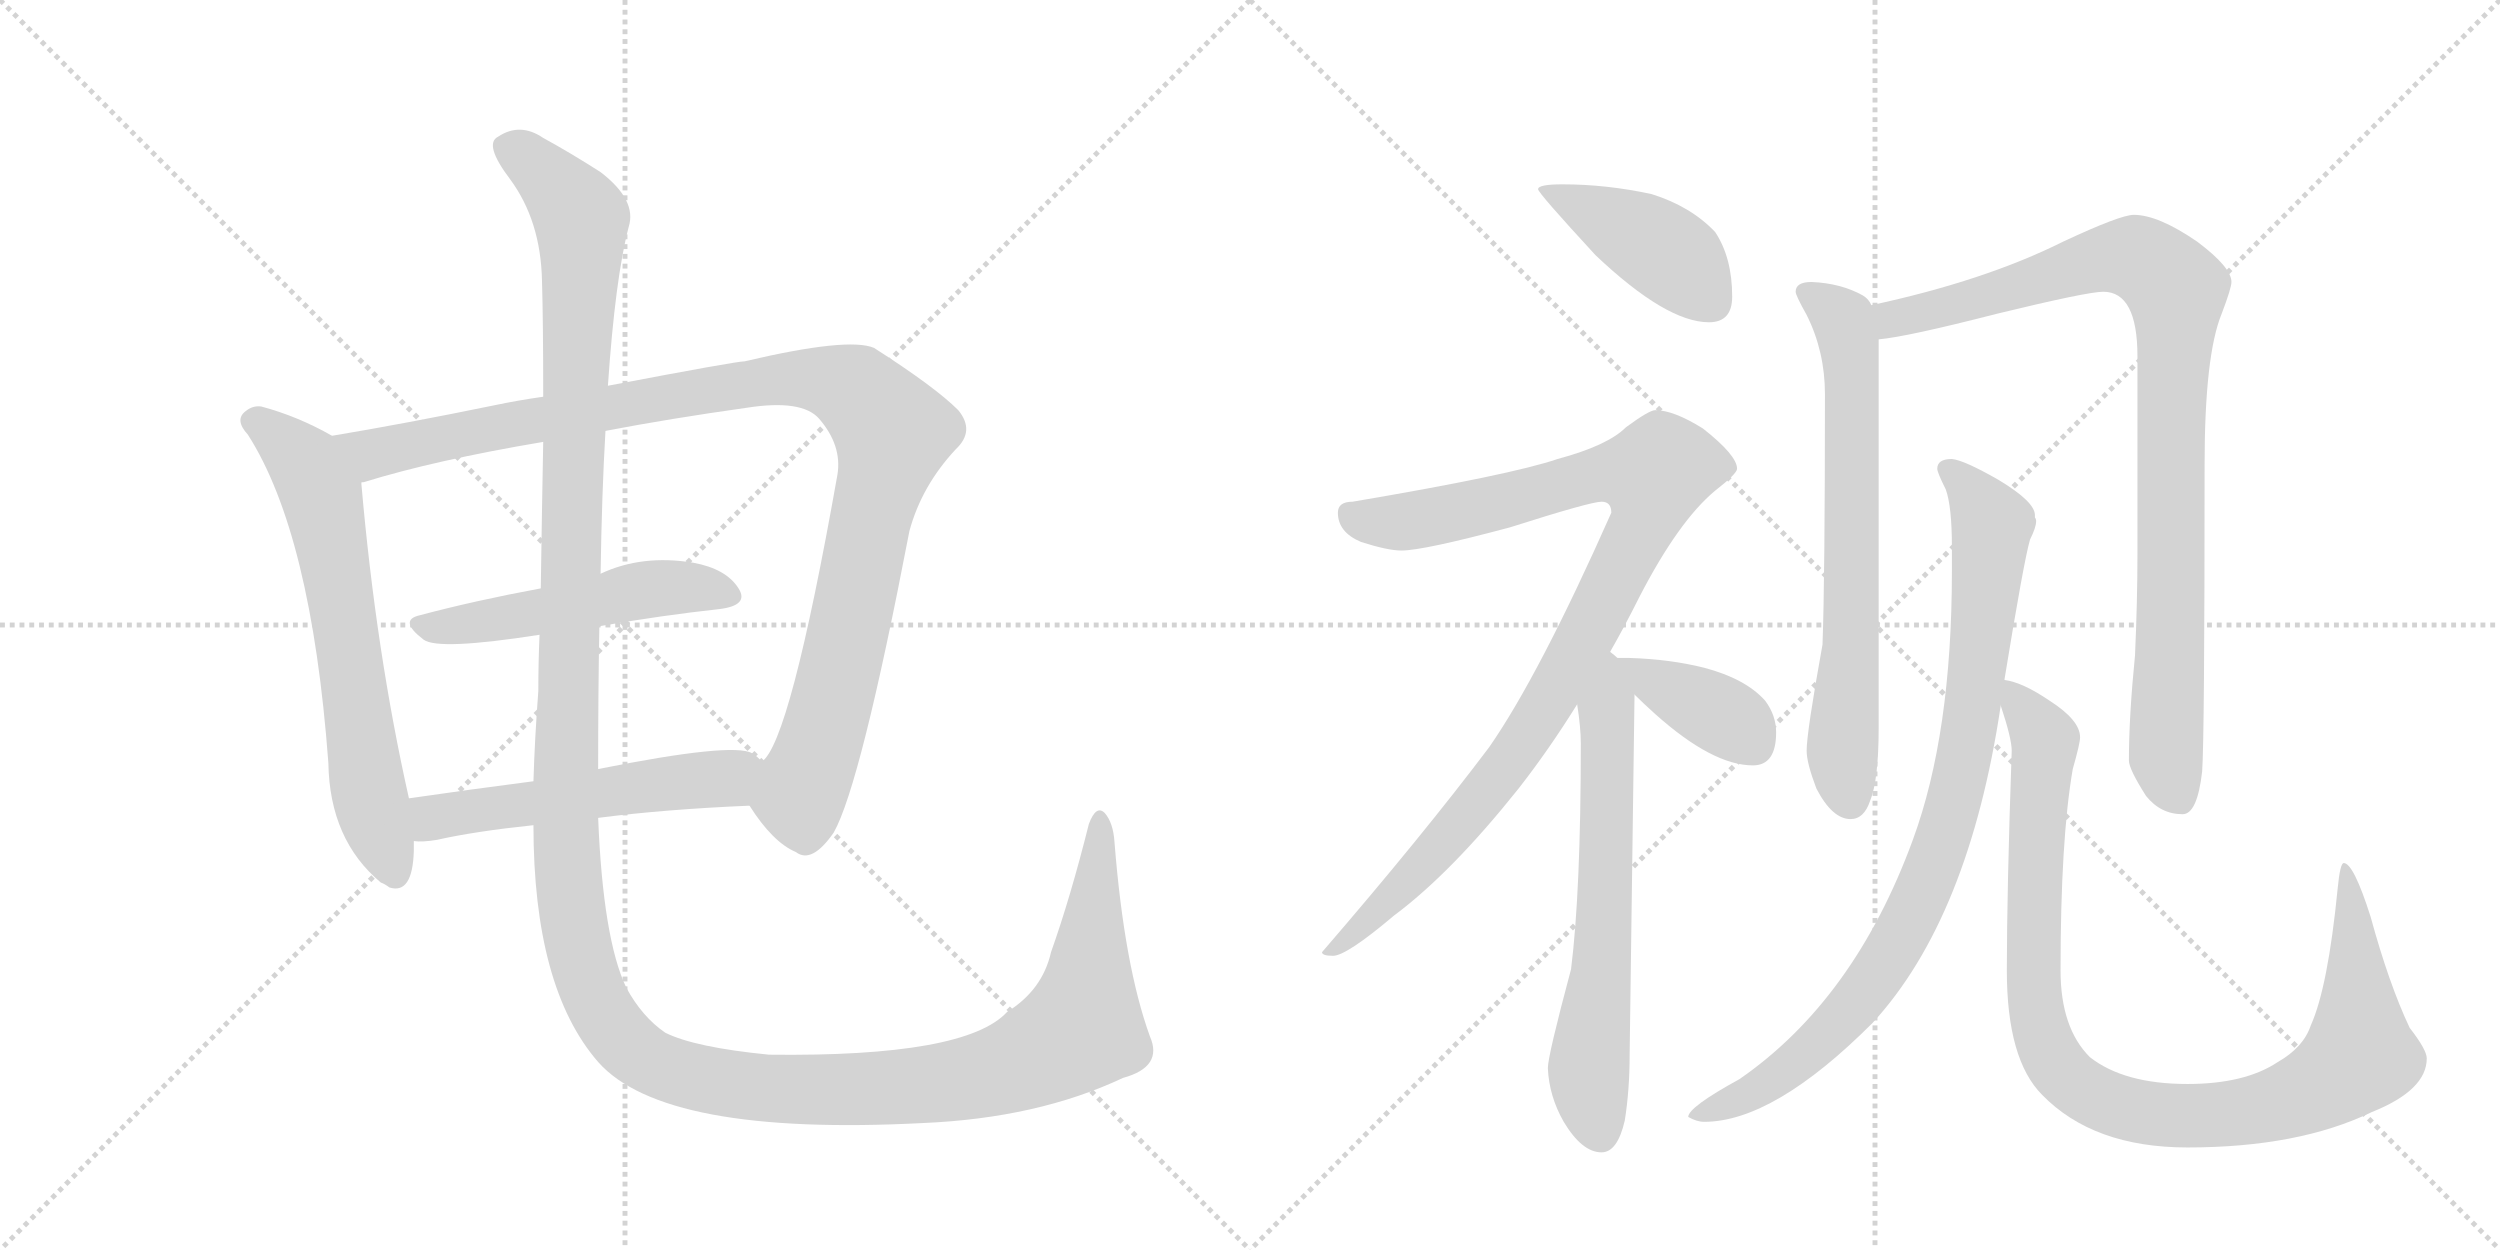 <svg version="1.1" viewBox="0 0 2048 1024" xmlns="http://www.w3.org/2000/svg">
  <g stroke="lightgray" stroke-dasharray="1,1" stroke-width="1" transform="scale(4, 4)">
    <line x1="0" y1="0" x2="256" y2="256"></line>
    <line x1="256" y1="0" x2="0" y2="256"></line>
    <line x1="128" y1="0" x2="128" y2="256"></line>
    <line x1="0" y1="128" x2="256" y2="128"></line>
    <line x1="256" y1="0" x2="512" y2="256"></line>
    <line x1="512" y1="0" x2="256" y2="256"></line>
    <line x1="384" y1="0" x2="384" y2="256"></line>
    <line x1="256" y1="128" x2="512" y2="128"></line>
  </g>
<g transform="scale(1, -1) translate(0, -850)">
   <style type="text/css">
    @keyframes keyframes0 {
      from {
       stroke: black;
       stroke-dashoffset: 654;
       stroke-width: 128;
       }
       68% {
       animation-timing-function: step-end;
       stroke: black;
       stroke-dashoffset: 0;
       stroke-width: 128;
       }
       to {
       stroke: black;
       stroke-width: 1024;
       }
       }
       #make-me-a-hanzi-animation-0 {
         animation: keyframes0 0.782s both;
         animation-delay: 0s;
         animation-timing-function: linear;
       }
    @keyframes keyframes1 {
      from {
       stroke: black;
       stroke-dashoffset: 1075;
       stroke-width: 128;
       }
       78% {
       animation-timing-function: step-end;
       stroke: black;
       stroke-dashoffset: 0;
       stroke-width: 128;
       }
       to {
       stroke: black;
       stroke-width: 1024;
       }
       }
       #make-me-a-hanzi-animation-1 {
         animation: keyframes1 1.125s both;
         animation-delay: 0.782s;
         animation-timing-function: linear;
       }
    @keyframes keyframes2 {
      from {
       stroke: black;
       stroke-dashoffset: 509;
       stroke-width: 128;
       }
       62% {
       animation-timing-function: step-end;
       stroke: black;
       stroke-dashoffset: 0;
       stroke-width: 128;
       }
       to {
       stroke: black;
       stroke-width: 1024;
       }
       }
       #make-me-a-hanzi-animation-2 {
         animation: keyframes2 0.664s both;
         animation-delay: 1.907s;
         animation-timing-function: linear;
       }
    @keyframes keyframes3 {
      from {
       stroke: black;
       stroke-dashoffset: 537;
       stroke-width: 128;
       }
       64% {
       animation-timing-function: step-end;
       stroke: black;
       stroke-dashoffset: 0;
       stroke-width: 128;
       }
       to {
       stroke: black;
       stroke-width: 1024;
       }
       }
       #make-me-a-hanzi-animation-3 {
         animation: keyframes3 0.687s both;
         animation-delay: 2.571s;
         animation-timing-function: linear;
       }
    @keyframes keyframes4 {
      from {
       stroke: black;
       stroke-dashoffset: 1584;
       stroke-width: 128;
       }
       84% {
       animation-timing-function: step-end;
       stroke: black;
       stroke-dashoffset: 0;
       stroke-width: 128;
       }
       to {
       stroke: black;
       stroke-width: 1024;
       }
       }
       #make-me-a-hanzi-animation-4 {
         animation: keyframes4 1.539s both;
         animation-delay: 3.258s;
         animation-timing-function: linear;
       }
    @keyframes keyframes5 {
      from {
       stroke: black;
       stroke-dashoffset: 424;
       stroke-width: 128;
       }
       58% {
       animation-timing-function: step-end;
       stroke: black;
       stroke-dashoffset: 0;
       stroke-width: 128;
       }
       to {
       stroke: black;
       stroke-width: 1024;
       }
       }
       #make-me-a-hanzi-animation-5 {
         animation: keyframes5 0.595s both;
         animation-delay: 4.797s;
         animation-timing-function: linear;
       }
    @keyframes keyframes6 {
      from {
       stroke: black;
       stroke-dashoffset: 983;
       stroke-width: 128;
       }
       76% {
       animation-timing-function: step-end;
       stroke: black;
       stroke-dashoffset: 0;
       stroke-width: 128;
       }
       to {
       stroke: black;
       stroke-width: 1024;
       }
       }
       #make-me-a-hanzi-animation-6 {
         animation: keyframes6 1.05s both;
         animation-delay: 5.392s;
         animation-timing-function: linear;
       }
    @keyframes keyframes7 {
      from {
       stroke: black;
       stroke-dashoffset: 645;
       stroke-width: 128;
       }
       68% {
       animation-timing-function: step-end;
       stroke: black;
       stroke-dashoffset: 0;
       stroke-width: 128;
       }
       to {
       stroke: black;
       stroke-width: 1024;
       }
       }
       #make-me-a-hanzi-animation-7 {
         animation: keyframes7 0.775s both;
         animation-delay: 6.442s;
         animation-timing-function: linear;
       }
    @keyframes keyframes8 {
      from {
       stroke: black;
       stroke-dashoffset: 384;
       stroke-width: 128;
       }
       56% {
       animation-timing-function: step-end;
       stroke: black;
       stroke-dashoffset: 0;
       stroke-width: 128;
       }
       to {
       stroke: black;
       stroke-width: 1024;
       }
       }
       #make-me-a-hanzi-animation-8 {
         animation: keyframes8 0.562s both;
         animation-delay: 7.217s;
         animation-timing-function: linear;
       }
    @keyframes keyframes9 {
      from {
       stroke: black;
       stroke-dashoffset: 688;
       stroke-width: 128;
       }
       69% {
       animation-timing-function: step-end;
       stroke: black;
       stroke-dashoffset: 0;
       stroke-width: 128;
       }
       to {
       stroke: black;
       stroke-width: 1024;
       }
       }
       #make-me-a-hanzi-animation-9 {
         animation: keyframes9 0.81s both;
         animation-delay: 7.78s;
         animation-timing-function: linear;
       }
    @keyframes keyframes10 {
      from {
       stroke: black;
       stroke-dashoffset: 933;
       stroke-width: 128;
       }
       75% {
       animation-timing-function: step-end;
       stroke: black;
       stroke-dashoffset: 0;
       stroke-width: 128;
       }
       to {
       stroke: black;
       stroke-width: 1024;
       }
       }
       #make-me-a-hanzi-animation-10 {
         animation: keyframes10 1.009s both;
         animation-delay: 8.59s;
         animation-timing-function: linear;
       }
    @keyframes keyframes11 {
      from {
       stroke: black;
       stroke-dashoffset: 891;
       stroke-width: 128;
       }
       74% {
       animation-timing-function: step-end;
       stroke: black;
       stroke-dashoffset: 0;
       stroke-width: 128;
       }
       to {
       stroke: black;
       stroke-width: 1024;
       }
       }
       #make-me-a-hanzi-animation-11 {
         animation: keyframes11 0.975s both;
         animation-delay: 9.599s;
         animation-timing-function: linear;
       }
    @keyframes keyframes12 {
      from {
       stroke: black;
       stroke-dashoffset: 1004;
       stroke-width: 128;
       }
       77% {
       animation-timing-function: step-end;
       stroke: black;
       stroke-dashoffset: 0;
       stroke-width: 128;
       }
       to {
       stroke: black;
       stroke-width: 1024;
       }
       }
       #make-me-a-hanzi-animation-12 {
         animation: keyframes12 1.067s both;
         animation-delay: 10.574s;
         animation-timing-function: linear;
       }
</style>
<path d="M 272 493 Q 244 509 214 517 Q 207 518 201 513 Q 192 506 203 494 Q 255 413 269 225 Q 270 162 312 127 Q 315 126 319 123 Q 338 117 339 153 L 339 161 L 335 196 Q 308 316 296 454 C 294 481 294 481 272 493 Z" fill="lightgray"></path> 
<path d="M 614 190 Q 633 160 652 152 Q 665 142 683 168 Q 705 207 745 415 Q 755 452 783 482 Q 799 497 785 514 Q 766 533 716 565 Q 695 574 610 554 Q 603 554 498 534 L 445 525 Q 424 522 405 518 Q 332 503 272 493 C 242 488 267 445 296 454 Q 295 455 298 455 Q 356 473 445 488 L 496 497 Q 548 507 612 516 Q 657 523 671 507 Q 690 485 686 461 Q 647 241 624 226 C 609 200 608 199 614 190 Z" fill="lightgray"></path> 
<path d="M 491 337 Q 543 346 589 351 Q 614 354 605 368 Q 595 384 568 389 Q 526 396 492 380 L 443 368 Q 389 358 344 346 Q 326 342 347 326 Q 359 317 442 330 L 491 337 Z" fill="lightgray"></path> 
<path d="M 490 180 Q 544 187 614 190 C 644 191 646 206 624 226 Q 621 230 616 233 Q 600 242 490 220 L 437 210 Q 383 203 335 196 C 305 192 309 161 339 161 Q 346 160 358 162 Q 389 169 437 174 L 490 180 Z" fill="lightgray"></path> 
<path d="M 942 1 Q 921 59 913 160 Q 912 176 905 184 Q 898 191 892 175 Q 877 115 861 70 Q 854 39 825 21 Q 791 -16 630 -14 Q 569 -8 545 4 Q 526 17 513 41 Q 494 81 490 180 L 490 220 Q 490 284 491 337 L 492 380 Q 493 446 496 497 L 498 534 Q 504 622 515 664 Q 522 686 492 709 Q 467 725 445 737 Q 426 750 408 738 Q 396 732 418 703 Q 443 669 444 620 Q 445 587 445 525 L 445 488 Q 444 436 443 368 L 442 330 Q 441 308 441 284 Q 438 244 437 210 L 437 174 Q 437 41 490 -20 Q 544 -81 756 -70 Q 850 -66 920 -33 Q 953 -24 942 1 Z" fill="lightgray"></path> 
<path d="M 1280 699 Q 1260 699 1260 695 Q 1260 692 1307 641 Q 1365 586 1400 586 Q 1419 586 1419 607 Q 1419 639 1405 660 Q 1385 681 1353 691 Q 1316 699 1280 699 Z" fill="lightgray"></path> 
<path d="M 1356 514 Q 1351 514 1332 500 Q 1317 485 1276 474 Q 1238 461 1108 439 Q 1096 439 1096 430 Q 1096 414 1115 406 Q 1137 399 1148 399 Q 1166 399 1237 418 Q 1303 439 1312 439 Q 1320 439 1320 430 Q 1261 297 1220 238 Q 1165 165 1083 70 Q 1083 67 1092 67 Q 1103 67 1142 100 Q 1189 135 1244 204 Q 1269 236 1292 273 L 1319 316 Q 1331 337 1343 361 Q 1375 423 1405 448 Q 1423 462 1423 466 Q 1423 477 1395 499 Q 1371 514 1356 514 Z" fill="lightgray"></path> 
<path d="M 1292 273 Q 1295 254 1295 241 Q 1295 120 1287 56 Q 1268 -15 1268 -25 Q 1269 -48 1281 -69 Q 1296 -94 1312 -94 Q 1325 -94 1331 -68 Q 1335 -43 1335 -14 L 1339 281 C 1339 310 1339 310 1325 311 Q 1323 313 1319 316 C 1300 339 1288 303 1292 273 Z" fill="lightgray"></path> 
<path d="M 1339 281 Q 1346 274 1356 265 Q 1403 223 1436 223 Q 1455 223 1455 250 Q 1455 264 1446 276 Q 1430 294 1396 303 Q 1368 310 1335 311 L 1325 311 C 1308 311 1318 302 1339 281 Z" fill="lightgray"></path> 
<path d="M 1484 619 Q 1471 619 1471 611 Q 1471 608 1480 592 Q 1495 562 1495 527 Q 1495 376 1493 322 Q 1480 250 1480 235 Q 1480 225 1488 204 Q 1501 179 1516 179 Q 1527 179 1532 194 Q 1539 211 1539 254 L 1539 572 L 1533 600 Q 1531 605 1526 608 Q 1508 618 1484 619 Z" fill="lightgray"></path> 
<path d="M 1539 572 Q 1562 574 1636 593 Q 1710 611 1723 611 Q 1751 611 1751 558 L 1751 396 Q 1751 358 1749 313 Q 1744 263 1744 227 Q 1744 220 1758 198 Q 1770 183 1788 183 Q 1800 183 1804 218 Q 1806 246 1806 469 Q 1806 559 1820 593 Q 1828 614 1828 619 Q 1828 631 1800 652 Q 1768 674 1748 674 Q 1737 674 1690 652 Q 1626 620 1533 600 C 1504 593 1509 567 1539 572 Z" fill="lightgray"></path> 
<path d="M 1599 474 Q 1587 474 1587 466 Q 1587 463 1594 449 Q 1599 435 1599 402 L 1599 382 Q 1599 249 1567 162 Q 1519 31 1425 -34 Q 1383 -57 1383 -65 Q 1390 -69 1396 -69 Q 1453 -69 1534 12 Q 1613 98 1639 272 L 1642 293 Q 1658 391 1663 408 Q 1668 418 1668 423 Q 1668 425 1667 426 L 1667 428 Q 1667 439 1637 457 Q 1609 473 1599 474 Z" fill="lightgray"></path> 
<path d="M 1639 272 Q 1648 245 1648 235 Q 1644 120 1644 55 Q 1644 -18 1673 -47 Q 1715 -90 1792 -90 Q 1883 -90 1943 -61 Q 1988 -43 1988 -17 Q 1988 -10 1974 8 Q 1957 44 1942 99 Q 1928 143 1920 143 Q 1917 143 1915 122 Q 1907 41 1893 10 Q 1887 -8 1866 -20 Q 1839 -38 1792 -38 Q 1740 -38 1712 -16 Q 1688 8 1688 55 Q 1688 162 1698 220 Q 1704 241 1704 246 Q 1704 260 1679 276 Q 1657 291 1642 293 C 1632 297 1632 297 1639 272 Z" fill="lightgray"></path> 
      <clipPath id="make-me-a-hanzi-clip-0">
      <path d="M 272 493 Q 244 509 214 517 Q 207 518 201 513 Q 192 506 203 494 Q 255 413 269 225 Q 270 162 312 127 Q 315 126 319 123 Q 338 117 339 153 L 339 161 L 335 196 Q 308 316 296 454 C 294 481 294 481 272 493 Z" fill="lightgray"></path>
      </clipPath>
      <path clip-path="url(#make-me-a-hanzi-clip-0)" d="M 209 504 L 250 470 L 264 443 L 301 205 L 324 135 " fill="none" id="make-me-a-hanzi-animation-0" stroke-dasharray="526 1052" stroke-linecap="round"></path>

      <clipPath id="make-me-a-hanzi-clip-1">
      <path d="M 614 190 Q 633 160 652 152 Q 665 142 683 168 Q 705 207 745 415 Q 755 452 783 482 Q 799 497 785 514 Q 766 533 716 565 Q 695 574 610 554 Q 603 554 498 534 L 445 525 Q 424 522 405 518 Q 332 503 272 493 C 242 488 267 445 296 454 Q 295 455 298 455 Q 356 473 445 488 L 496 497 Q 548 507 612 516 Q 657 523 671 507 Q 690 485 686 461 Q 647 241 624 226 C 609 200 608 199 614 190 Z" fill="lightgray"></path>
      </clipPath>
      <path clip-path="url(#make-me-a-hanzi-clip-1)" d="M 280 489 L 305 478 L 625 539 L 666 540 L 703 528 L 732 496 L 710 416 L 688 299 L 655 194 L 660 164 " fill="none" id="make-me-a-hanzi-animation-1" stroke-dasharray="947 1894" stroke-linecap="round"></path>

      <clipPath id="make-me-a-hanzi-clip-2">
      <path d="M 491 337 Q 543 346 589 351 Q 614 354 605 368 Q 595 384 568 389 Q 526 396 492 380 L 443 368 Q 389 358 344 346 Q 326 342 347 326 Q 359 317 442 330 L 491 337 Z" fill="lightgray"></path>
      </clipPath>
      <path clip-path="url(#make-me-a-hanzi-clip-2)" d="M 345 336 L 404 341 L 531 368 L 571 369 L 594 362 " fill="none" id="make-me-a-hanzi-animation-2" stroke-dasharray="381 762" stroke-linecap="round"></path>

      <clipPath id="make-me-a-hanzi-clip-3">
      <path d="M 490 180 Q 544 187 614 190 C 644 191 646 206 624 226 Q 621 230 616 233 Q 600 242 490 220 L 437 210 Q 383 203 335 196 C 305 192 309 161 339 161 Q 346 160 358 162 Q 389 169 437 174 L 490 180 Z" fill="lightgray"></path>
      </clipPath>
      <path clip-path="url(#make-me-a-hanzi-clip-3)" d="M 343 167 L 355 180 L 373 184 L 596 213 L 614 222 " fill="none" id="make-me-a-hanzi-animation-3" stroke-dasharray="409 818" stroke-linecap="round"></path>

      <clipPath id="make-me-a-hanzi-clip-4">
      <path d="M 942 1 Q 921 59 913 160 Q 912 176 905 184 Q 898 191 892 175 Q 877 115 861 70 Q 854 39 825 21 Q 791 -16 630 -14 Q 569 -8 545 4 Q 526 17 513 41 Q 494 81 490 180 L 490 220 Q 490 284 491 337 L 492 380 Q 493 446 496 497 L 498 534 Q 504 622 515 664 Q 522 686 492 709 Q 467 725 445 737 Q 426 750 408 738 Q 396 732 418 703 Q 443 669 444 620 Q 445 587 445 525 L 445 488 Q 444 436 443 368 L 442 330 Q 441 308 441 284 Q 438 244 437 210 L 437 174 Q 437 41 490 -20 Q 544 -81 756 -70 Q 850 -66 920 -33 Q 953 -24 942 1 Z" fill="lightgray"></path>
      </clipPath>
      <path clip-path="url(#make-me-a-hanzi-clip-4)" d="M 416 728 L 449 705 L 476 668 L 463 164 L 476 66 L 489 29 L 507 2 L 540 -23 L 620 -41 L 743 -41 L 837 -20 L 886 8 L 901 175 " fill="none" id="make-me-a-hanzi-animation-4" stroke-dasharray="1456 2912" stroke-linecap="round"></path>

      <clipPath id="make-me-a-hanzi-clip-5">
      <path d="M 1280 699 Q 1260 699 1260 695 Q 1260 692 1307 641 Q 1365 586 1400 586 Q 1419 586 1419 607 Q 1419 639 1405 660 Q 1385 681 1353 691 Q 1316 699 1280 699 Z" fill="lightgray"></path>
      </clipPath>
      <path clip-path="url(#make-me-a-hanzi-clip-5)" d="M 1263 695 L 1358 648 L 1402 604 " fill="none" id="make-me-a-hanzi-animation-5" stroke-dasharray="296 592" stroke-linecap="round"></path>

      <clipPath id="make-me-a-hanzi-clip-6">
      <path d="M 1356 514 Q 1351 514 1332 500 Q 1317 485 1276 474 Q 1238 461 1108 439 Q 1096 439 1096 430 Q 1096 414 1115 406 Q 1137 399 1148 399 Q 1166 399 1237 418 Q 1303 439 1312 439 Q 1320 439 1320 430 Q 1261 297 1220 238 Q 1165 165 1083 70 Q 1083 67 1092 67 Q 1103 67 1142 100 Q 1189 135 1244 204 Q 1269 236 1292 273 L 1319 316 Q 1331 337 1343 361 Q 1375 423 1405 448 Q 1423 462 1423 466 Q 1423 477 1395 499 Q 1371 514 1356 514 Z" fill="lightgray"></path>
      </clipPath>
      <path clip-path="url(#make-me-a-hanzi-clip-6)" d="M 1108 426 L 1157 423 L 1311 462 L 1354 460 L 1350 431 L 1335 398 L 1256 254 L 1174 150 L 1127 100 L 1101 78 L 1090 76 " fill="none" id="make-me-a-hanzi-animation-6" stroke-dasharray="855 1710" stroke-linecap="round"></path>

      <clipPath id="make-me-a-hanzi-clip-7">
      <path d="M 1292 273 Q 1295 254 1295 241 Q 1295 120 1287 56 Q 1268 -15 1268 -25 Q 1269 -48 1281 -69 Q 1296 -94 1312 -94 Q 1325 -94 1331 -68 Q 1335 -43 1335 -14 L 1339 281 C 1339 310 1339 310 1325 311 Q 1323 313 1319 316 C 1300 339 1288 303 1292 273 Z" fill="lightgray"></path>
      </clipPath>
      <path clip-path="url(#make-me-a-hanzi-clip-7)" d="M 1318 309 L 1315 103 L 1301 -29 L 1311 -78 " fill="none" id="make-me-a-hanzi-animation-7" stroke-dasharray="517 1034" stroke-linecap="round"></path>

      <clipPath id="make-me-a-hanzi-clip-8">
      <path d="M 1339 281 Q 1346 274 1356 265 Q 1403 223 1436 223 Q 1455 223 1455 250 Q 1455 264 1446 276 Q 1430 294 1396 303 Q 1368 310 1335 311 L 1325 311 C 1308 311 1318 302 1339 281 Z" fill="lightgray"></path>
      </clipPath>
      <path clip-path="url(#make-me-a-hanzi-clip-8)" d="M 1330 307 L 1424 256 L 1437 239 " fill="none" id="make-me-a-hanzi-animation-8" stroke-dasharray="256 512" stroke-linecap="round"></path>

      <clipPath id="make-me-a-hanzi-clip-9">
      <path d="M 1484 619 Q 1471 619 1471 611 Q 1471 608 1480 592 Q 1495 562 1495 527 Q 1495 376 1493 322 Q 1480 250 1480 235 Q 1480 225 1488 204 Q 1501 179 1516 179 Q 1527 179 1532 194 Q 1539 211 1539 254 L 1539 572 L 1533 600 Q 1531 605 1526 608 Q 1508 618 1484 619 Z" fill="lightgray"></path>
      </clipPath>
      <path clip-path="url(#make-me-a-hanzi-clip-9)" d="M 1480 611 L 1510 588 L 1517 548 L 1517 326 L 1509 234 L 1515 195 " fill="none" id="make-me-a-hanzi-animation-9" stroke-dasharray="560 1120" stroke-linecap="round"></path>

      <clipPath id="make-me-a-hanzi-clip-10">
      <path d="M 1539 572 Q 1562 574 1636 593 Q 1710 611 1723 611 Q 1751 611 1751 558 L 1751 396 Q 1751 358 1749 313 Q 1744 263 1744 227 Q 1744 220 1758 198 Q 1770 183 1788 183 Q 1800 183 1804 218 Q 1806 246 1806 469 Q 1806 559 1820 593 Q 1828 614 1828 619 Q 1828 631 1800 652 Q 1768 674 1748 674 Q 1737 674 1690 652 Q 1626 620 1533 600 C 1504 593 1509 567 1539 572 Z" fill="lightgray"></path>
      </clipPath>
      <path clip-path="url(#make-me-a-hanzi-clip-10)" d="M 1542 580 L 1551 589 L 1730 639 L 1754 638 L 1783 613 L 1774 231 L 1784 198 " fill="none" id="make-me-a-hanzi-animation-10" stroke-dasharray="805 1610" stroke-linecap="round"></path>

      <clipPath id="make-me-a-hanzi-clip-11">
      <path d="M 1599 474 Q 1587 474 1587 466 Q 1587 463 1594 449 Q 1599 435 1599 402 L 1599 382 Q 1599 249 1567 162 Q 1519 31 1425 -34 Q 1383 -57 1383 -65 Q 1390 -69 1396 -69 Q 1453 -69 1534 12 Q 1613 98 1639 272 L 1642 293 Q 1658 391 1663 408 Q 1668 418 1668 423 Q 1668 425 1667 426 L 1667 428 Q 1667 439 1637 457 Q 1609 473 1599 474 Z" fill="lightgray"></path>
      </clipPath>
      <path clip-path="url(#make-me-a-hanzi-clip-11)" d="M 1596 466 L 1632 420 L 1609 230 L 1582 135 L 1551 72 L 1513 19 L 1463 -27 L 1390 -66 " fill="none" id="make-me-a-hanzi-animation-11" stroke-dasharray="763 1526" stroke-linecap="round"></path>

      <clipPath id="make-me-a-hanzi-clip-12">
      <path d="M 1639 272 Q 1648 245 1648 235 Q 1644 120 1644 55 Q 1644 -18 1673 -47 Q 1715 -90 1792 -90 Q 1883 -90 1943 -61 Q 1988 -43 1988 -17 Q 1988 -10 1974 8 Q 1957 44 1942 99 Q 1928 143 1920 143 Q 1917 143 1915 122 Q 1907 41 1893 10 Q 1887 -8 1866 -20 Q 1839 -38 1792 -38 Q 1740 -38 1712 -16 Q 1688 8 1688 55 Q 1688 162 1698 220 Q 1704 241 1704 246 Q 1704 260 1679 276 Q 1657 291 1642 293 C 1632 297 1632 297 1639 272 Z" fill="lightgray"></path>
      </clipPath>
      <path clip-path="url(#make-me-a-hanzi-clip-12)" d="M 1646 287 L 1675 242 L 1666 110 L 1670 13 L 1683 -20 L 1726 -53 L 1767 -63 L 1833 -62 L 1889 -46 L 1933 -15 L 1928 105 L 1921 139 " fill="none" id="make-me-a-hanzi-animation-12" stroke-dasharray="876 1752" stroke-linecap="round"></path>

</g>
</svg>
